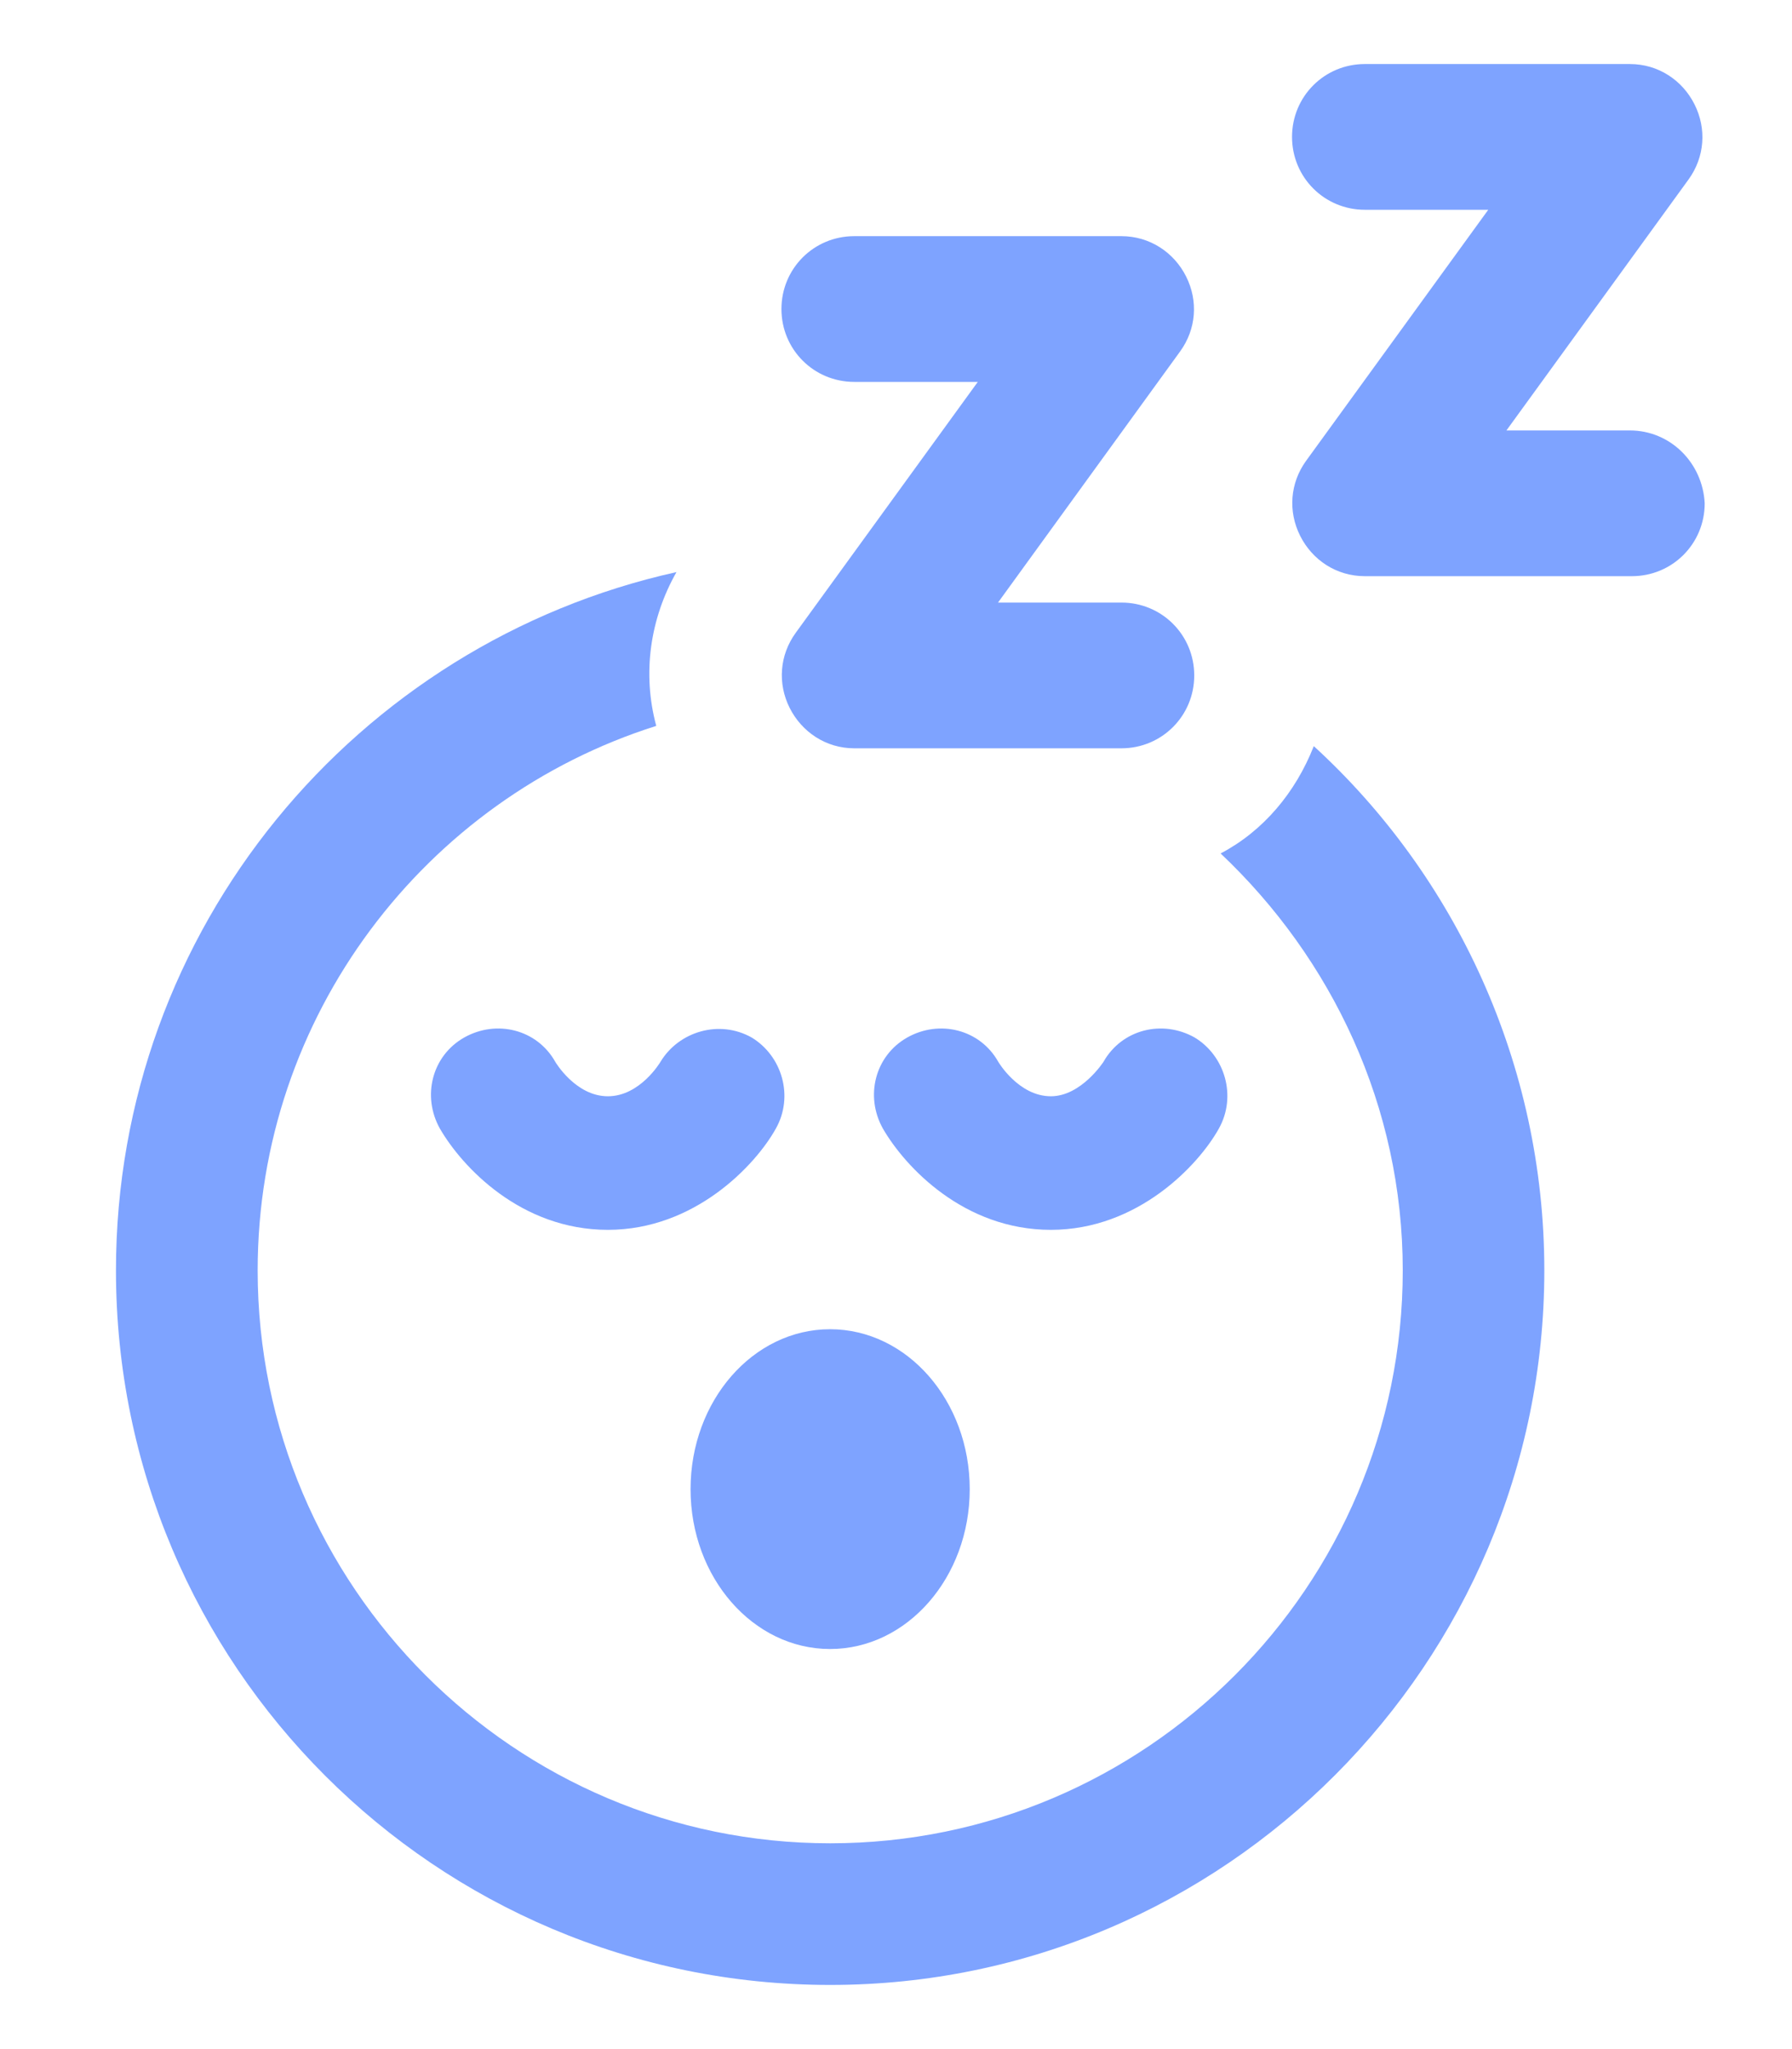 <svg width="14" height="16" viewBox="0 0 14 16" fill="none" xmlns="http://www.w3.org/2000/svg">
<path d="M9.536 6.664C10.406 7.486 10.959 8.64 10.959 9.92C10.959 12.386 8.952 14.393 6.486 14.393C4.02 14.393 2.013 12.386 2.013 9.92C2.013 7.928 3.325 6.237 5.127 5.668C5.016 5.257 5.079 4.83 5.285 4.467C2.787 5.02 0.906 7.249 0.906 9.92C0.906 13.002 3.404 15.499 6.486 15.499C9.568 15.499 12.065 12.986 12.065 9.92C12.065 8.308 11.37 6.838 10.264 5.826C10.121 6.19 9.868 6.49 9.536 6.664Z" fill="#7EA3FF"/>
<path d="M8.621 8.291C8.621 8.291 8.447 8.56 8.21 8.56C7.957 8.56 7.799 8.291 7.799 8.291C7.657 8.038 7.341 7.959 7.088 8.101C6.835 8.244 6.756 8.56 6.898 8.813C7.072 9.113 7.531 9.603 8.21 9.603C8.89 9.603 9.364 9.097 9.522 8.813C9.664 8.56 9.57 8.244 9.333 8.101C9.08 7.959 8.764 8.038 8.621 8.291Z" fill="#7EA3FF"/>
<path d="M4.749 8.56C4.496 8.56 4.338 8.291 4.338 8.291C4.196 8.038 3.88 7.959 3.627 8.101C3.374 8.244 3.295 8.56 3.437 8.813C3.611 9.113 4.07 9.603 4.749 9.603C5.429 9.603 5.903 9.097 6.061 8.813C6.204 8.56 6.109 8.244 5.872 8.101C5.619 7.959 5.303 8.054 5.16 8.291C5.16 8.291 5.002 8.56 4.749 8.56Z" fill="#7EA3FF"/>
<path d="M6.485 12.876C7.087 12.876 7.576 12.317 7.576 11.628C7.576 10.938 7.087 10.379 6.485 10.379C5.883 10.379 5.395 10.938 5.395 11.628C5.395 12.317 5.883 12.876 6.485 12.876Z" fill="#7EA3FF"/>
<path d="M6.674 2.982H7.639L6.216 4.942C6.09 5.116 6.074 5.337 6.169 5.527C6.264 5.716 6.453 5.843 6.674 5.843H8.761C9.077 5.843 9.33 5.59 9.33 5.274C9.33 4.958 9.077 4.705 8.761 4.705H7.797L9.219 2.745C9.346 2.571 9.362 2.35 9.267 2.16C9.172 1.97 8.982 1.844 8.761 1.844H6.674C6.358 1.844 6.105 2.097 6.105 2.413C6.105 2.729 6.358 2.982 6.674 2.982Z" fill="#7EA3FF"/>
<path d="M12.733 3.361H11.769L13.192 1.401C13.318 1.227 13.334 1.006 13.239 0.816C13.144 0.626 12.955 0.5 12.733 0.5H10.663C10.347 0.5 10.094 0.753 10.094 1.069C10.094 1.385 10.347 1.638 10.663 1.638H11.627L10.204 3.598C10.078 3.772 10.062 3.993 10.157 4.183C10.252 4.373 10.441 4.499 10.663 4.499H12.749C13.065 4.499 13.318 4.246 13.318 3.93C13.302 3.614 13.05 3.361 12.733 3.361Z" fill="#7EA3FF"/>
</svg>
